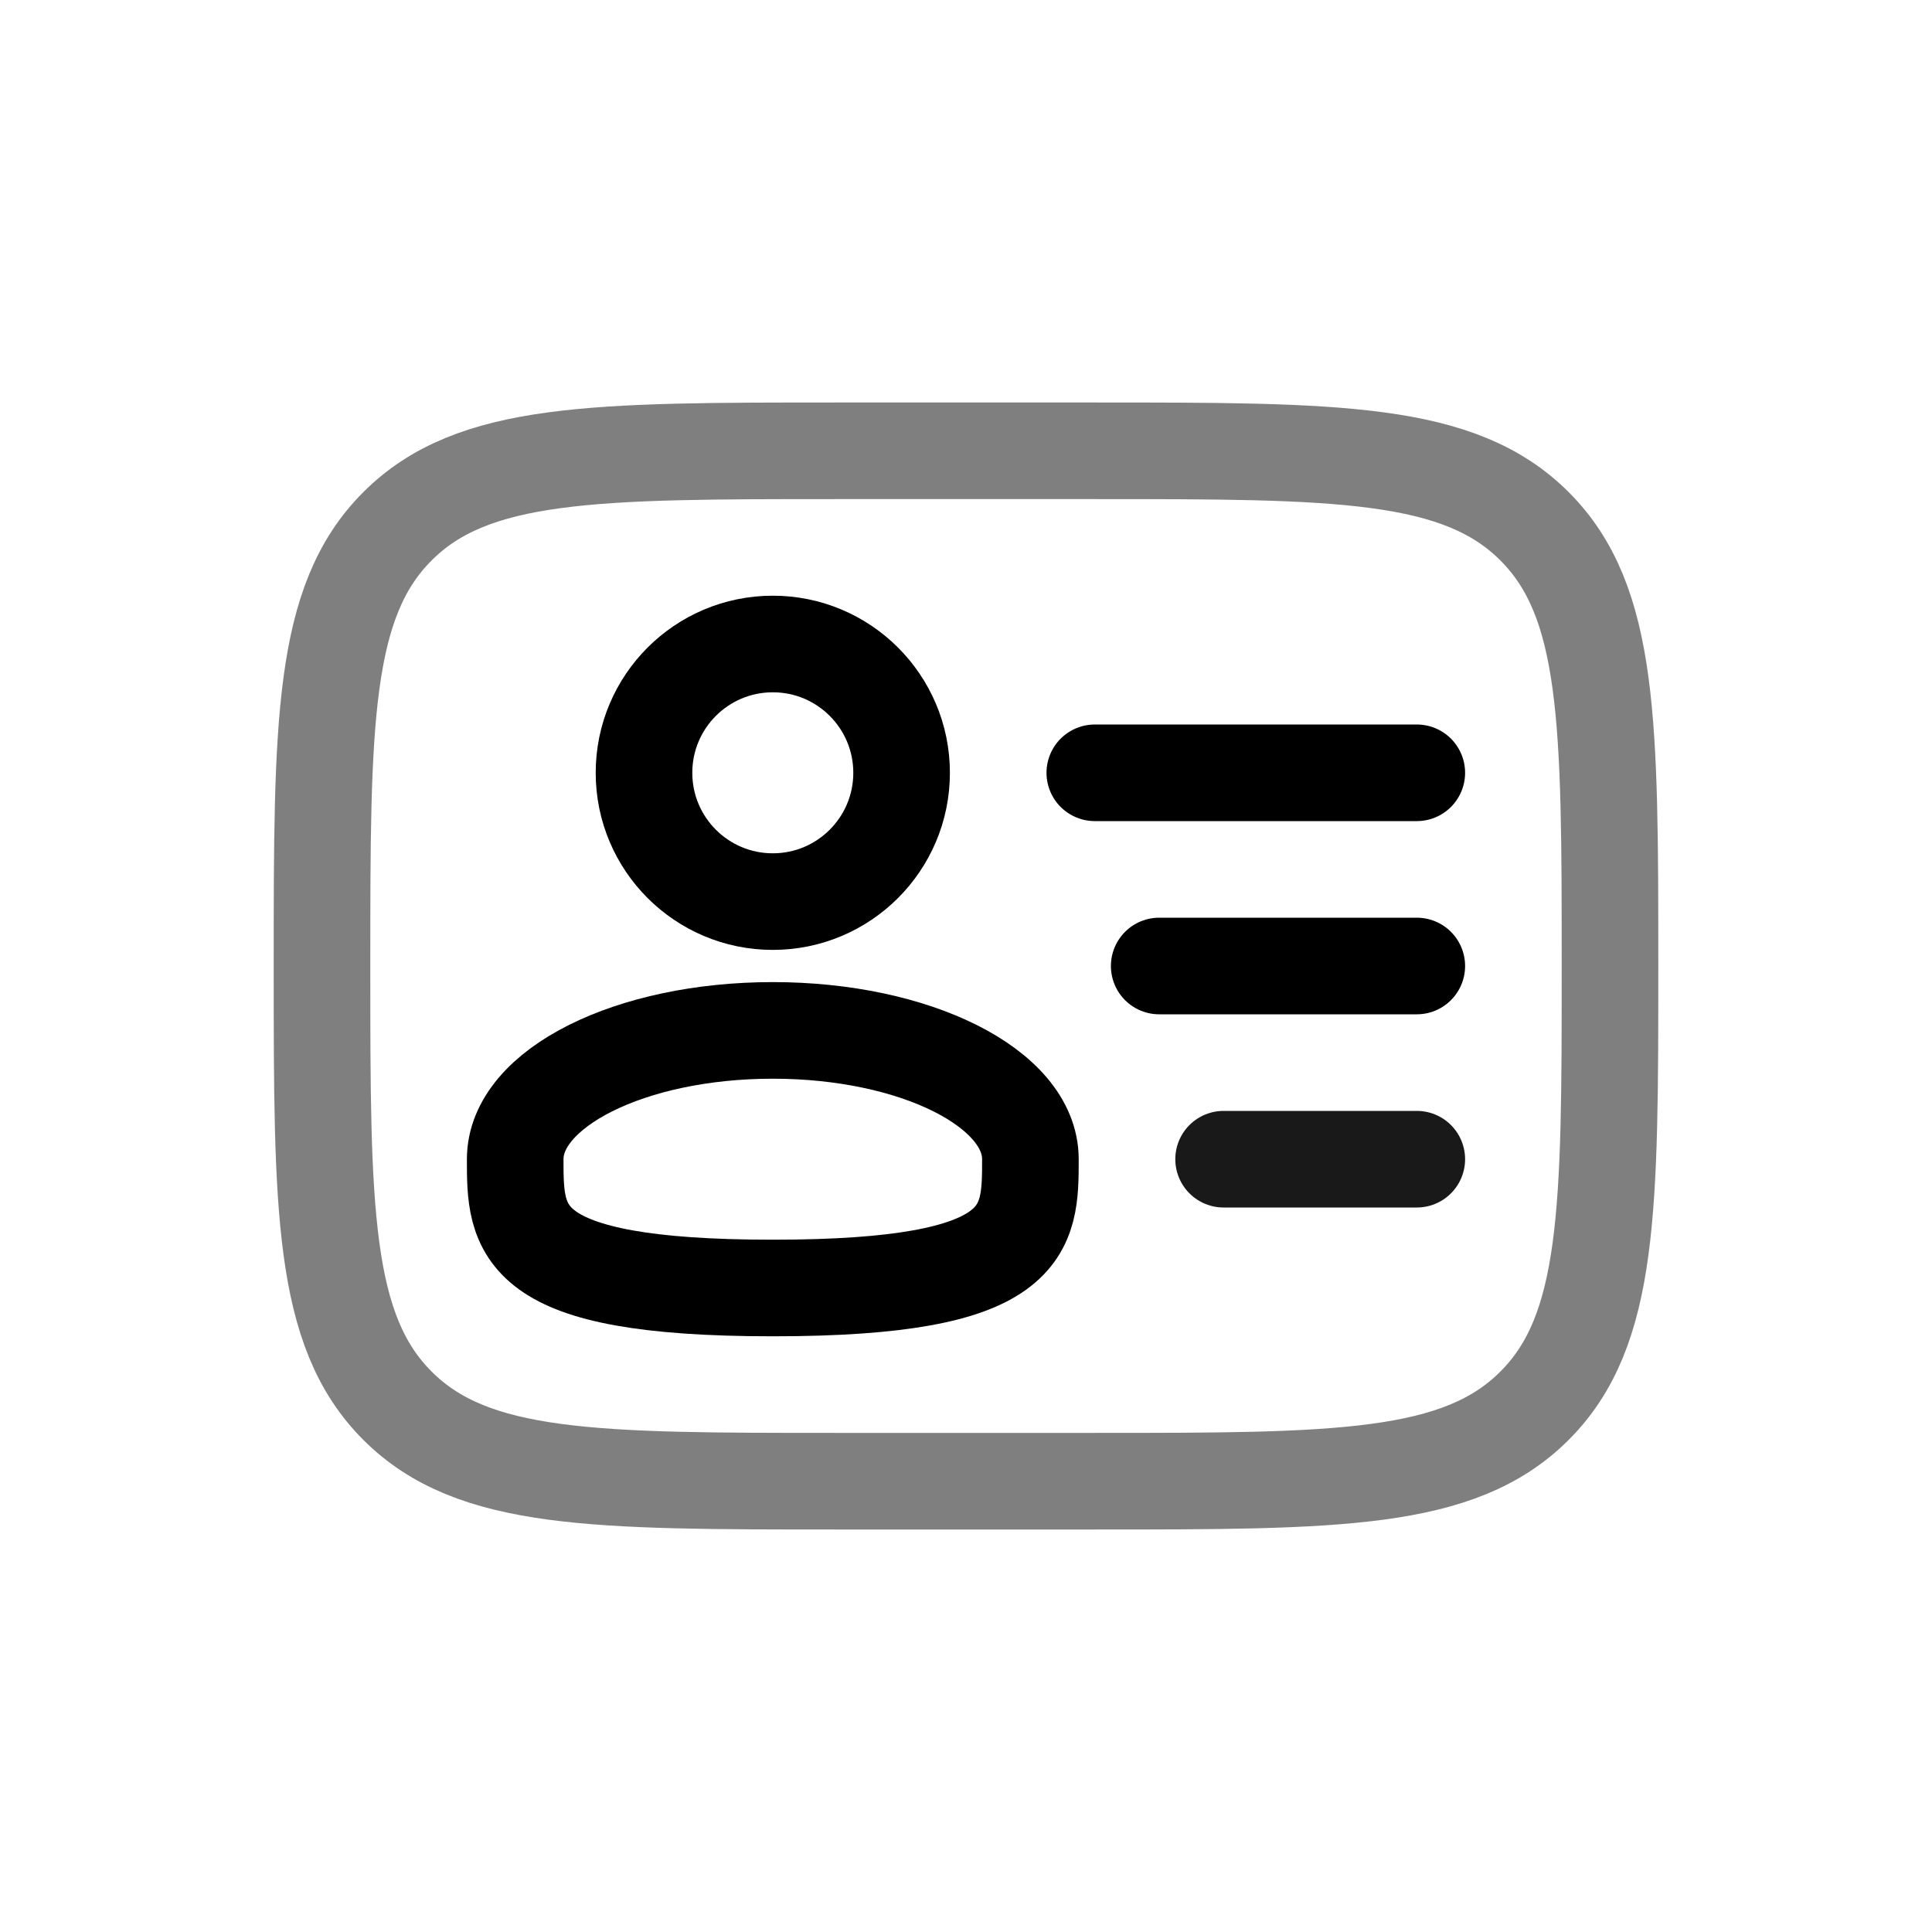 <?xml version="1.0" encoding="UTF-8" standalone="no"?><svg width='30' height='30' viewBox='0 0 30 30' fill='none' xmlns='http://www.w3.org/2000/svg'>
<circle cx='12' cy='12' r='2' stroke='black' stroke-width='1.5'/>
<path d='M16 18C16 19.105 16 20 12 20C8 20 8 19.105 8 18C8 16.895 9.791 16 12 16C14.209 16 16 16.895 16 18Z' stroke='black' stroke-width='1.5'/>
<path opacity='0.5' d='M5 15C5 11.229 5 9.343 6.172 8.172C7.343 7 9.229 7 13 7H17C20.771 7 22.657 7 23.828 8.172C25 9.343 25 11.229 25 15C25 18.771 25 20.657 23.828 21.828C22.657 23 20.771 23 17 23H13C9.229 23 7.343 23 6.172 21.828C5 20.657 5 18.771 5 15Z' stroke='black' stroke-width='1.5'/>
<path d='M22 15H18' stroke='black' stroke-width='1.5' stroke-linecap='round'/>
<path d='M22 12H17' stroke='black' stroke-width='1.5' stroke-linecap='round'/>
<path opacity='0.9' d='M22 18H19' stroke='black' stroke-width='1.5' stroke-linecap='round'/>
</svg>

